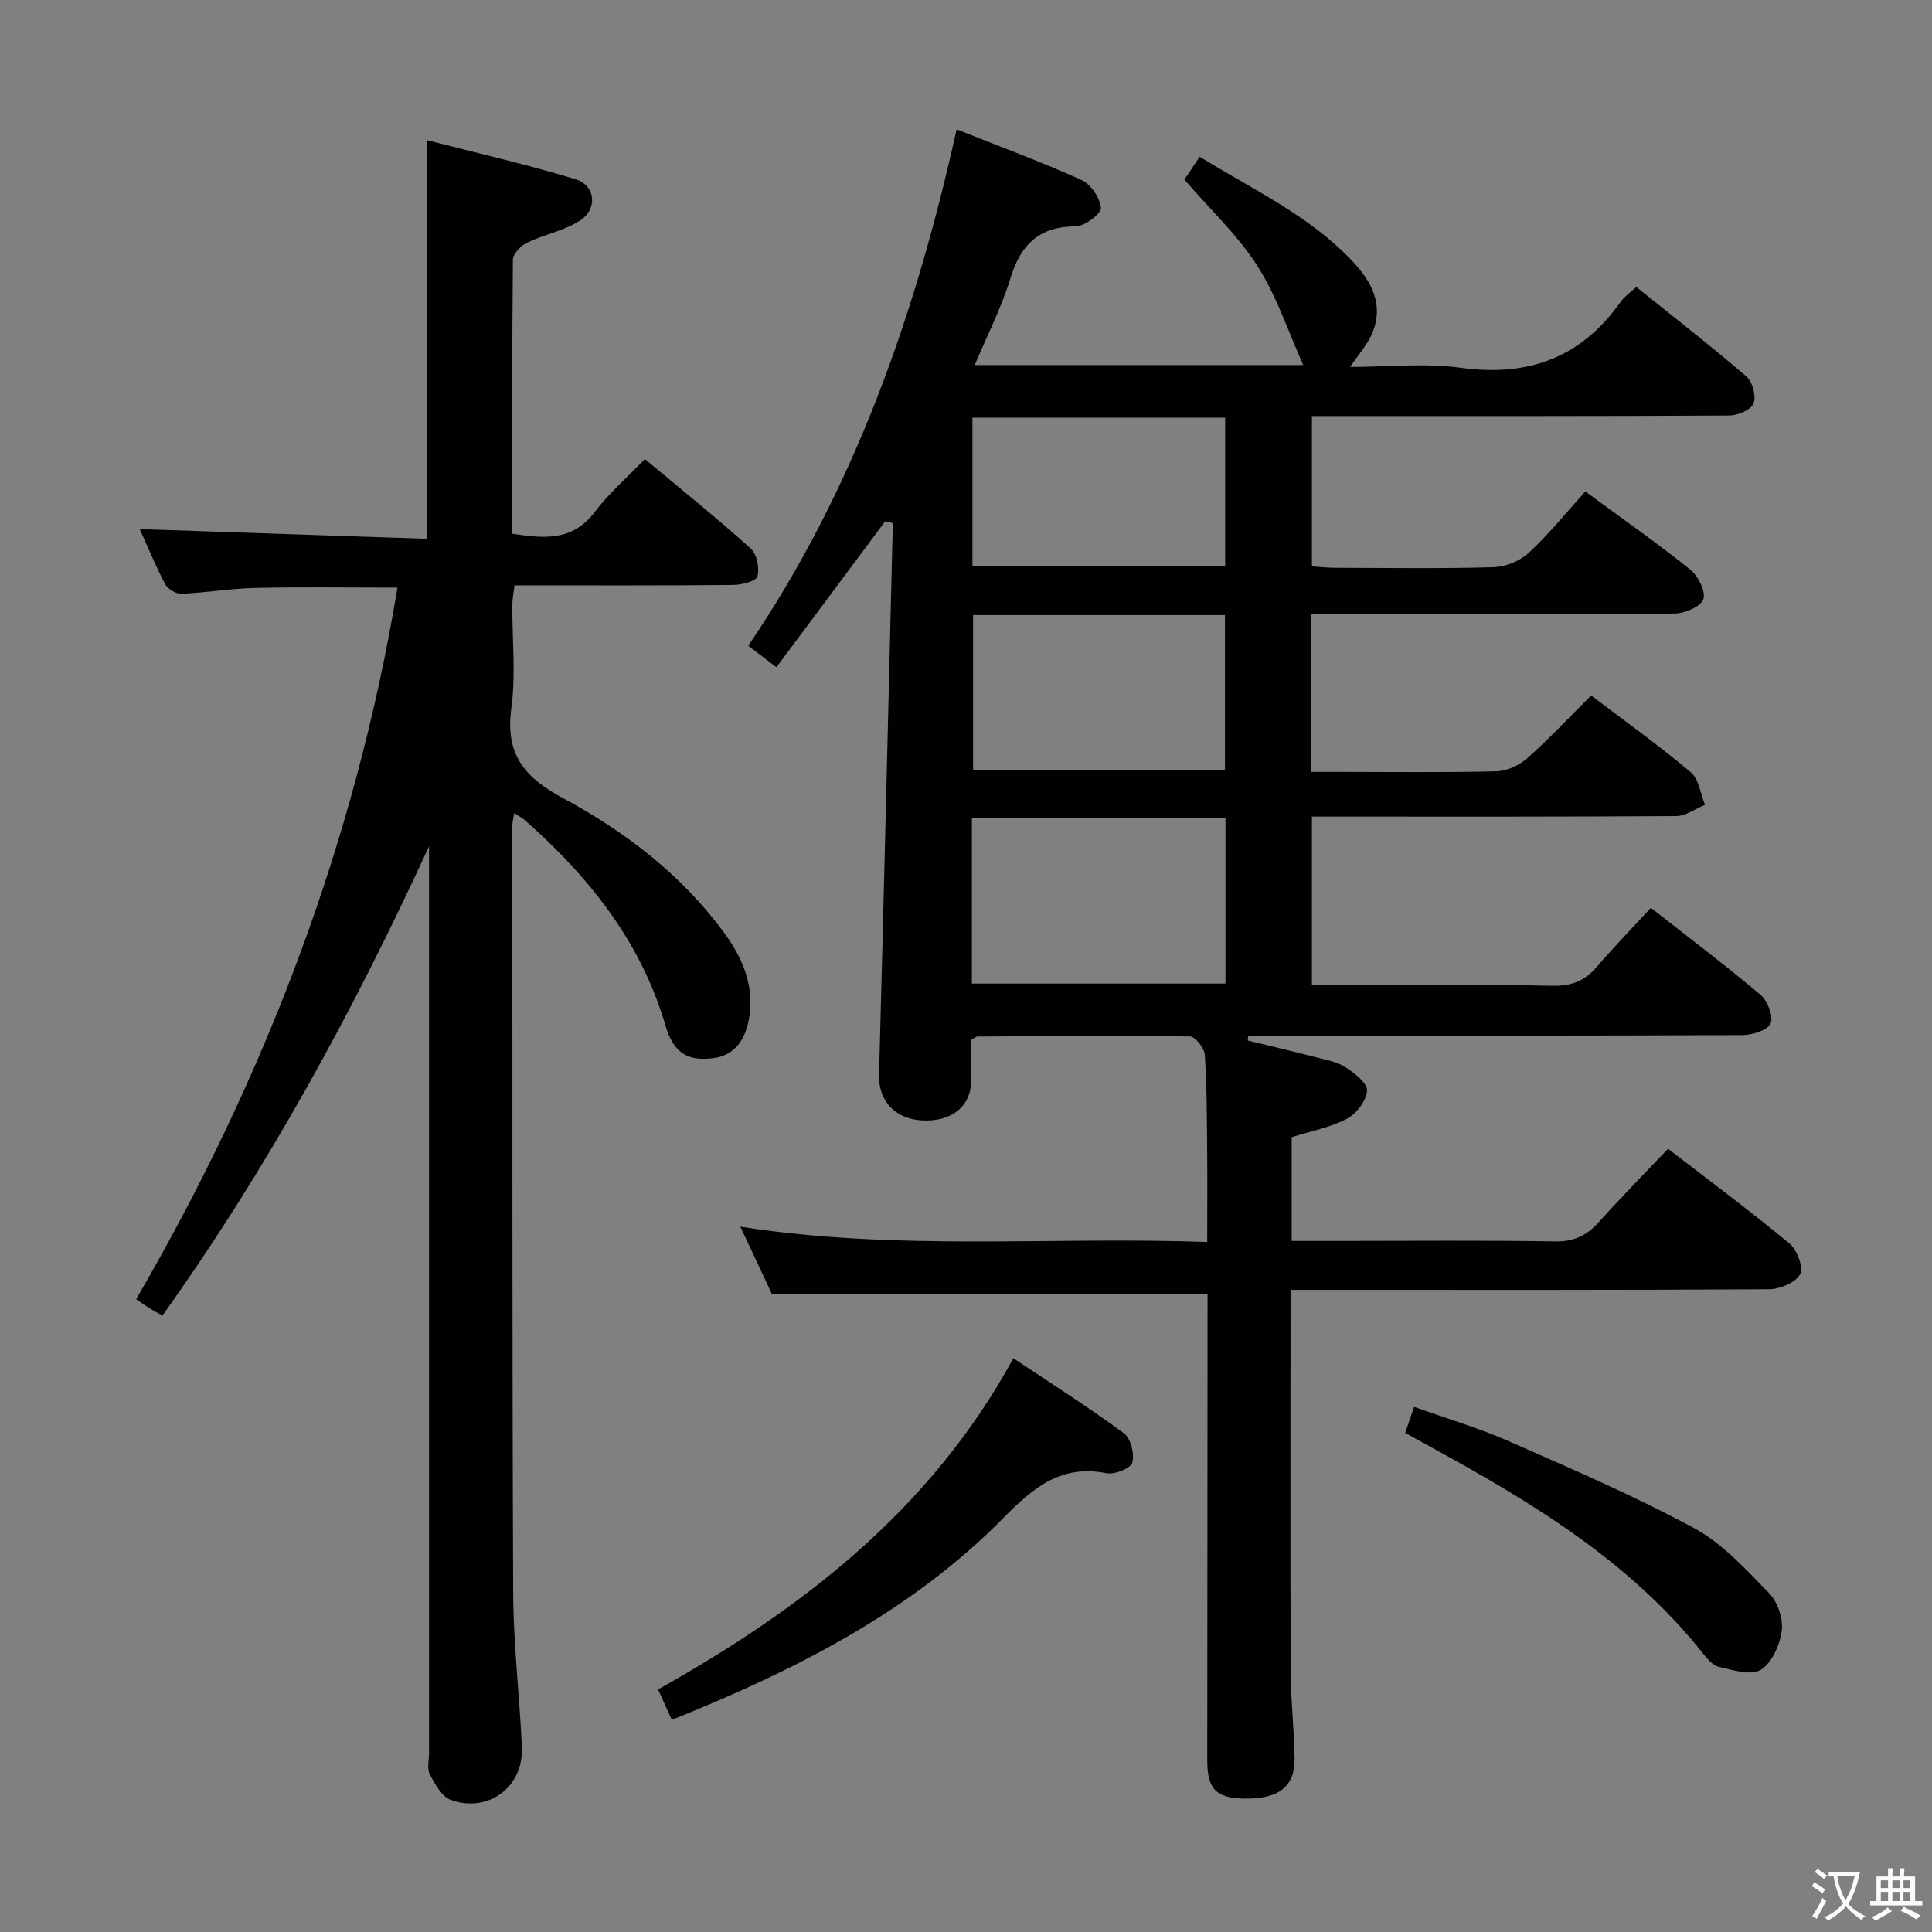 <svg enable-background="new 0 0 400 400" viewBox="0 0 400 400" xmlns="http://www.w3.org/2000/svg"><rect x="0" y="0" width="400" height="400" fill="#808080" stroke="none"/><path d="m377.9 391.2c-.2.3-.4.5-.6.8-.7-.6-1.4-1-2.2-1.5.2-.3.4-.5.5-.8.6.4 1.4.8 2.3 1.5zm-1.8 6.1c-.2-.2-.5-.4-.9-.6.4-.6.8-1.2 1.2-1.9s.7-1.3.9-1.9c.3.3.5.5.8.7-.7 1.3-1.4 2.6-2 3.7zm2.2-9c-.3.3-.5.5-.6.8-.6-.6-1.3-1.1-2-1.5.3-.3.5-.5.6-.7.6.5 1.3.9 2 1.4zm.3.2v-.9h2 4.5c-.3 1.3-.6 2.5-1 3.6s-.9 2.1-1.4 3c.4.5 1 1 1.6 1.4s1.2.8 1.9 1.1c-.3.2-.5.4-.8.8-.4-.3-1-.7-1.6-1.2s-1.2-1.1-1.6-1.6c-.5.6-1.1 1.1-1.7 1.6s-1.4.9-2.1 1.4c-.1-.3-.3-.5-.7-.8.6-.2 1.2-.5 1.9-1s1.4-1.1 2-1.8c-.5-.8-.9-1.6-1.2-2.5s-.6-2-.8-3.2c-.4.1-.7.1-1 .1zm2.5 2.7c.3 1 .7 1.7 1 2.2.3-.5.6-1.1 1-2s.6-1.9.9-3h-3.2-.4c.1.9.3 1.8.7 2.8z" fill="#fbfcfa"/><path d="m396.5 388.5v1.5 3.6h1.5v.9c-.4 0-1 0-1.7 0h-7.9c-.5 0-.9 0-1.2 0v-.9h1.3v-3.5c0-.7 0-1.2 0-1.6h2.4c0-.8 0-1.4 0-1.7h1c0 .3-.1.8-.1 1.7h1.5c0-.8 0-1.4 0-1.7h1c0 .3-.1.9-.1 1.7zm-8.2 9.2c-.2-.3-.5-.5-.8-.8.8-.3 1.4-.6 1.9-.9s1-.7 1.4-1.1c.3.3.6.5.9.8-1.6 1-2.8 1.6-3.4 2zm2.6-6.8v-1.6h-1.5v1.6zm0 2.7v-1.9h-1.5v1.9zm2.4-2.7v-1.6h-1.5v1.6zm0 2.7v-1.9h-1.5v1.9zm.2 2 .7-.8c.4.2.9.5 1.6.8s1.3.7 1.8 1c-.3.3-.5.5-.8.8-.4-.3-1.5-1-3.3-1.8zm2-4.7v-1.6h-1.4v1.6zm0 2.7v-1.9h-1.4v1.9z" fill="#fbfcfa"/><g fill="#010100"><path d="m153.28 253.97c32.52 5.1 64.31 2 96.66 3.17 0-6.6.05-12.7-.01-18.79-.06-6.66-.05-13.34-.49-19.98-.09-1.38-1.99-3.76-3.07-3.78-14.66-.2-29.32-.06-43.98.01-.29 0-.58.29-1.32.67 0 2.73.05 5.7-.01 8.66-.12 5.28-4.18 8.41-10.29 8.03-5.61-.35-8.91-4.18-8.77-9.38 1.02-38.09 1.92-76.19 2.85-114.28-.52-.13-1.04-.26-1.57-.39-7.45 10-14.91 20-22.53 30.23-2.08-1.59-3.89-2.96-5.83-4.44 22.11-32.6 34.68-68.82 43.14-106.92 8.95 3.57 17.52 6.72 25.82 10.47 1.93.87 3.86 3.69 4.05 5.77.11 1.18-3.32 3.82-5.17 3.83-7.63.04-11.44 3.77-13.58 10.8-1.82 5.99-4.74 11.65-7.37 17.93h68.01c-3.05-6.78-5.44-14.18-9.49-20.53-4.07-6.37-9.79-11.69-15.11-17.86.8-1.19 1.85-2.78 3.16-4.74 11.11 6.86 22.81 12.21 31.71 21.71 3.95 4.22 6.49 9.02 3.99 14.89-1 2.34-2.81 4.34-4.54 6.92 7.57 0 15.37-.85 22.92.18 13.98 1.91 24.94-2.1 33.09-13.68.75-1.06 1.91-1.83 3.23-3.06 7.67 6.17 15.39 12.17 22.8 18.54 1.27 1.09 2.06 4.12 1.47 5.6-.54 1.33-3.29 2.47-5.07 2.48-26.66.15-53.32.11-79.99.11-1.98 0-3.96 0-6.37 0v31.11c1.43.1 3.02.29 4.62.3 11 .03 22 .2 32.99-.12 2.5-.07 5.48-1.31 7.31-3 4.13-3.82 7.68-8.26 11.68-12.68 7.98 5.87 15.05 10.8 21.75 16.19 1.63 1.31 3.25 4.56 2.69 6.13-.55 1.55-3.88 2.94-6 2.96-23.16.21-46.32.13-69.49.13-1.79 0-3.57 0-5.66 0v32.65h5.78c10.83 0 21.67.15 32.49-.12 2.18-.05 4.75-1.22 6.41-2.69 4.59-4.08 8.8-8.59 13.24-13.01 6.97 5.29 14.01 10.33 20.62 15.88 1.69 1.42 2.01 4.47 2.96 6.77-2 .81-4 2.3-6 2.32-23.16.16-46.33.11-69.49.11-1.83 0-3.65 0-5.9 0v34.93h12.4c12.5 0 25-.16 37.49.09 3.85.08 6.62-1.02 9.08-3.9 3.56-4.15 7.39-8.09 11.2-12.23 8.2 6.43 15.64 12.02 22.73 18.03 1.45 1.23 2.7 4.48 2.06 5.9s-3.77 2.4-5.81 2.41c-31.66.15-63.32.1-94.98.11-2.44 0-4.89 0-7.33 0-.04.34-.09.68-.13 1.02 4.68 1.14 9.37 2.24 14.03 3.44 2.08.54 4.36.91 6.11 2.03 1.9 1.22 4.64 3.3 4.56 4.89-.1 2.07-2.2 4.8-4.18 5.84-3.46 1.82-7.48 2.56-11.42 3.81v21.48h10.05c14.83 0 29.66-.15 44.49.1 3.91.07 6.56-1.22 9.05-4 4.56-5.07 9.35-9.93 14.33-15.18 8.5 6.56 17 12.87 25.15 19.62 1.56 1.3 2.94 4.97 2.19 6.36-.93 1.72-4.15 3.08-6.39 3.1-30.99.2-61.99.13-92.98.13-1.81 0-3.62 0-6.13 0v5.68c0 24.5-.06 48.99.04 73.49.02 5.98.73 11.95.8 17.93.07 5.82-3.41 8.38-10.53 8.23-5.75-.13-7.55-2-7.55-7.97.01-30.49.04-60.99.06-91.48 0-1.79 0-3.57 0-4.95-30.07 0-59.63 0-90.16 0-1.7-3.61-3.92-8.35-6.57-14.01zm47.94-50.33h52.5c0-11.61 0-22.86 0-34.2-17.63 0-34.99 0-52.5 0zm.25-76.3v32.15h52.15c0-10.89 0-21.44 0-32.15-17.5 0-34.62 0-52.15 0zm-.14-10.14h52.33c0-10.47 0-20.55 0-30.73-17.59 0-34.83 0-52.33 0z"/><path d="m82.29 121.66c-10.1 0-19.72-.15-29.34.06-5.14.11-10.25.99-15.39 1.21-1.12.05-2.82-.98-3.36-1.98-2-3.79-3.62-7.77-5.27-11.41 19.83.67 39.5 1.34 59.44 2.01 0-27.78 0-54.65 0-82.54 10.38 2.68 20.68 5.03 30.76 8.09 4.2 1.28 4.68 6.17.9 8.6-3.25 2.09-7.35 2.82-10.89 4.53-1.3.62-2.94 2.32-2.95 3.53-.19 18.82-.13 37.64-.13 56.74 6.52.98 12.45 1.63 17.08-4.51 2.88-3.83 6.6-7.03 10.37-10.95 7.56 6.31 14.92 12.22 21.92 18.52 1.27 1.14 1.84 4.04 1.39 5.77-.25.98-3.24 1.76-5 1.78-14.98.14-29.96.08-45.3.08-.18 1.53-.44 2.79-.45 4.04-.04 7.17.75 14.44-.21 21.47-1.28 9.42 2.7 14.25 10.65 18.52 12.94 6.96 24.63 15.89 33.45 27.96 3.6 4.92 6.03 10.32 5.26 16.72-.65 5.39-3.2 8.64-7.51 9.18-5.27.67-8.24-.96-9.95-6.8-4.59-15.7-13.86-28.23-25.55-39.24-1.21-1.14-2.44-2.27-3.7-3.36-.48-.41-1.07-.69-2.05-1.32-.17 1.09-.38 1.82-.38 2.56.02 53-.05 106 .17 159 .04 10.63 1.34 21.24 1.8 31.88.35 8.17-6.94 13.63-14.72 10.85-1.87-.67-3.29-3.29-4.35-5.3-.62-1.18-.15-2.94-.15-4.44 0-60.83 0-121.66 0-182.5 0-1.73 0-3.46 0-5.19-15.67 34.08-33.38 66.62-55.2 97.15-1.04-.58-1.88-1.02-2.69-1.52-.7-.43-1.36-.91-2.75-1.86 26.71-45.91 45.38-94.73 54.1-147.33z"/><path d="m139.1 356.08c-1.11-2.44-1.85-4.08-2.86-6.3 29.97-16.79 56.44-37.21 73.57-68.57 7.96 5.32 15.62 10.18 22.9 15.54 1.41 1.04 2.21 4.28 1.72 6.07-.33 1.19-3.65 2.53-5.32 2.2-9.34-1.87-15.09 2.88-21.24 9.13-19.22 19.54-43.17 31.63-68.77 41.93z"/><path d="m290.92 296.66c.63-1.8 1.11-3.19 1.87-5.38 6.7 2.4 13.34 4.36 19.63 7.13 12.92 5.69 25.93 11.27 38.32 17.97 5.92 3.2 10.77 8.58 15.57 13.51 1.75 1.8 2.91 5.27 2.58 7.74-.39 2.93-2.03 6.67-4.33 8.09-2.03 1.25-5.78.04-8.66-.6-1.28-.29-2.45-1.71-3.37-2.86-15.06-18.95-35.24-31.14-56.03-42.53-1.75-.96-3.48-1.92-5.58-3.07z"/></g></svg>